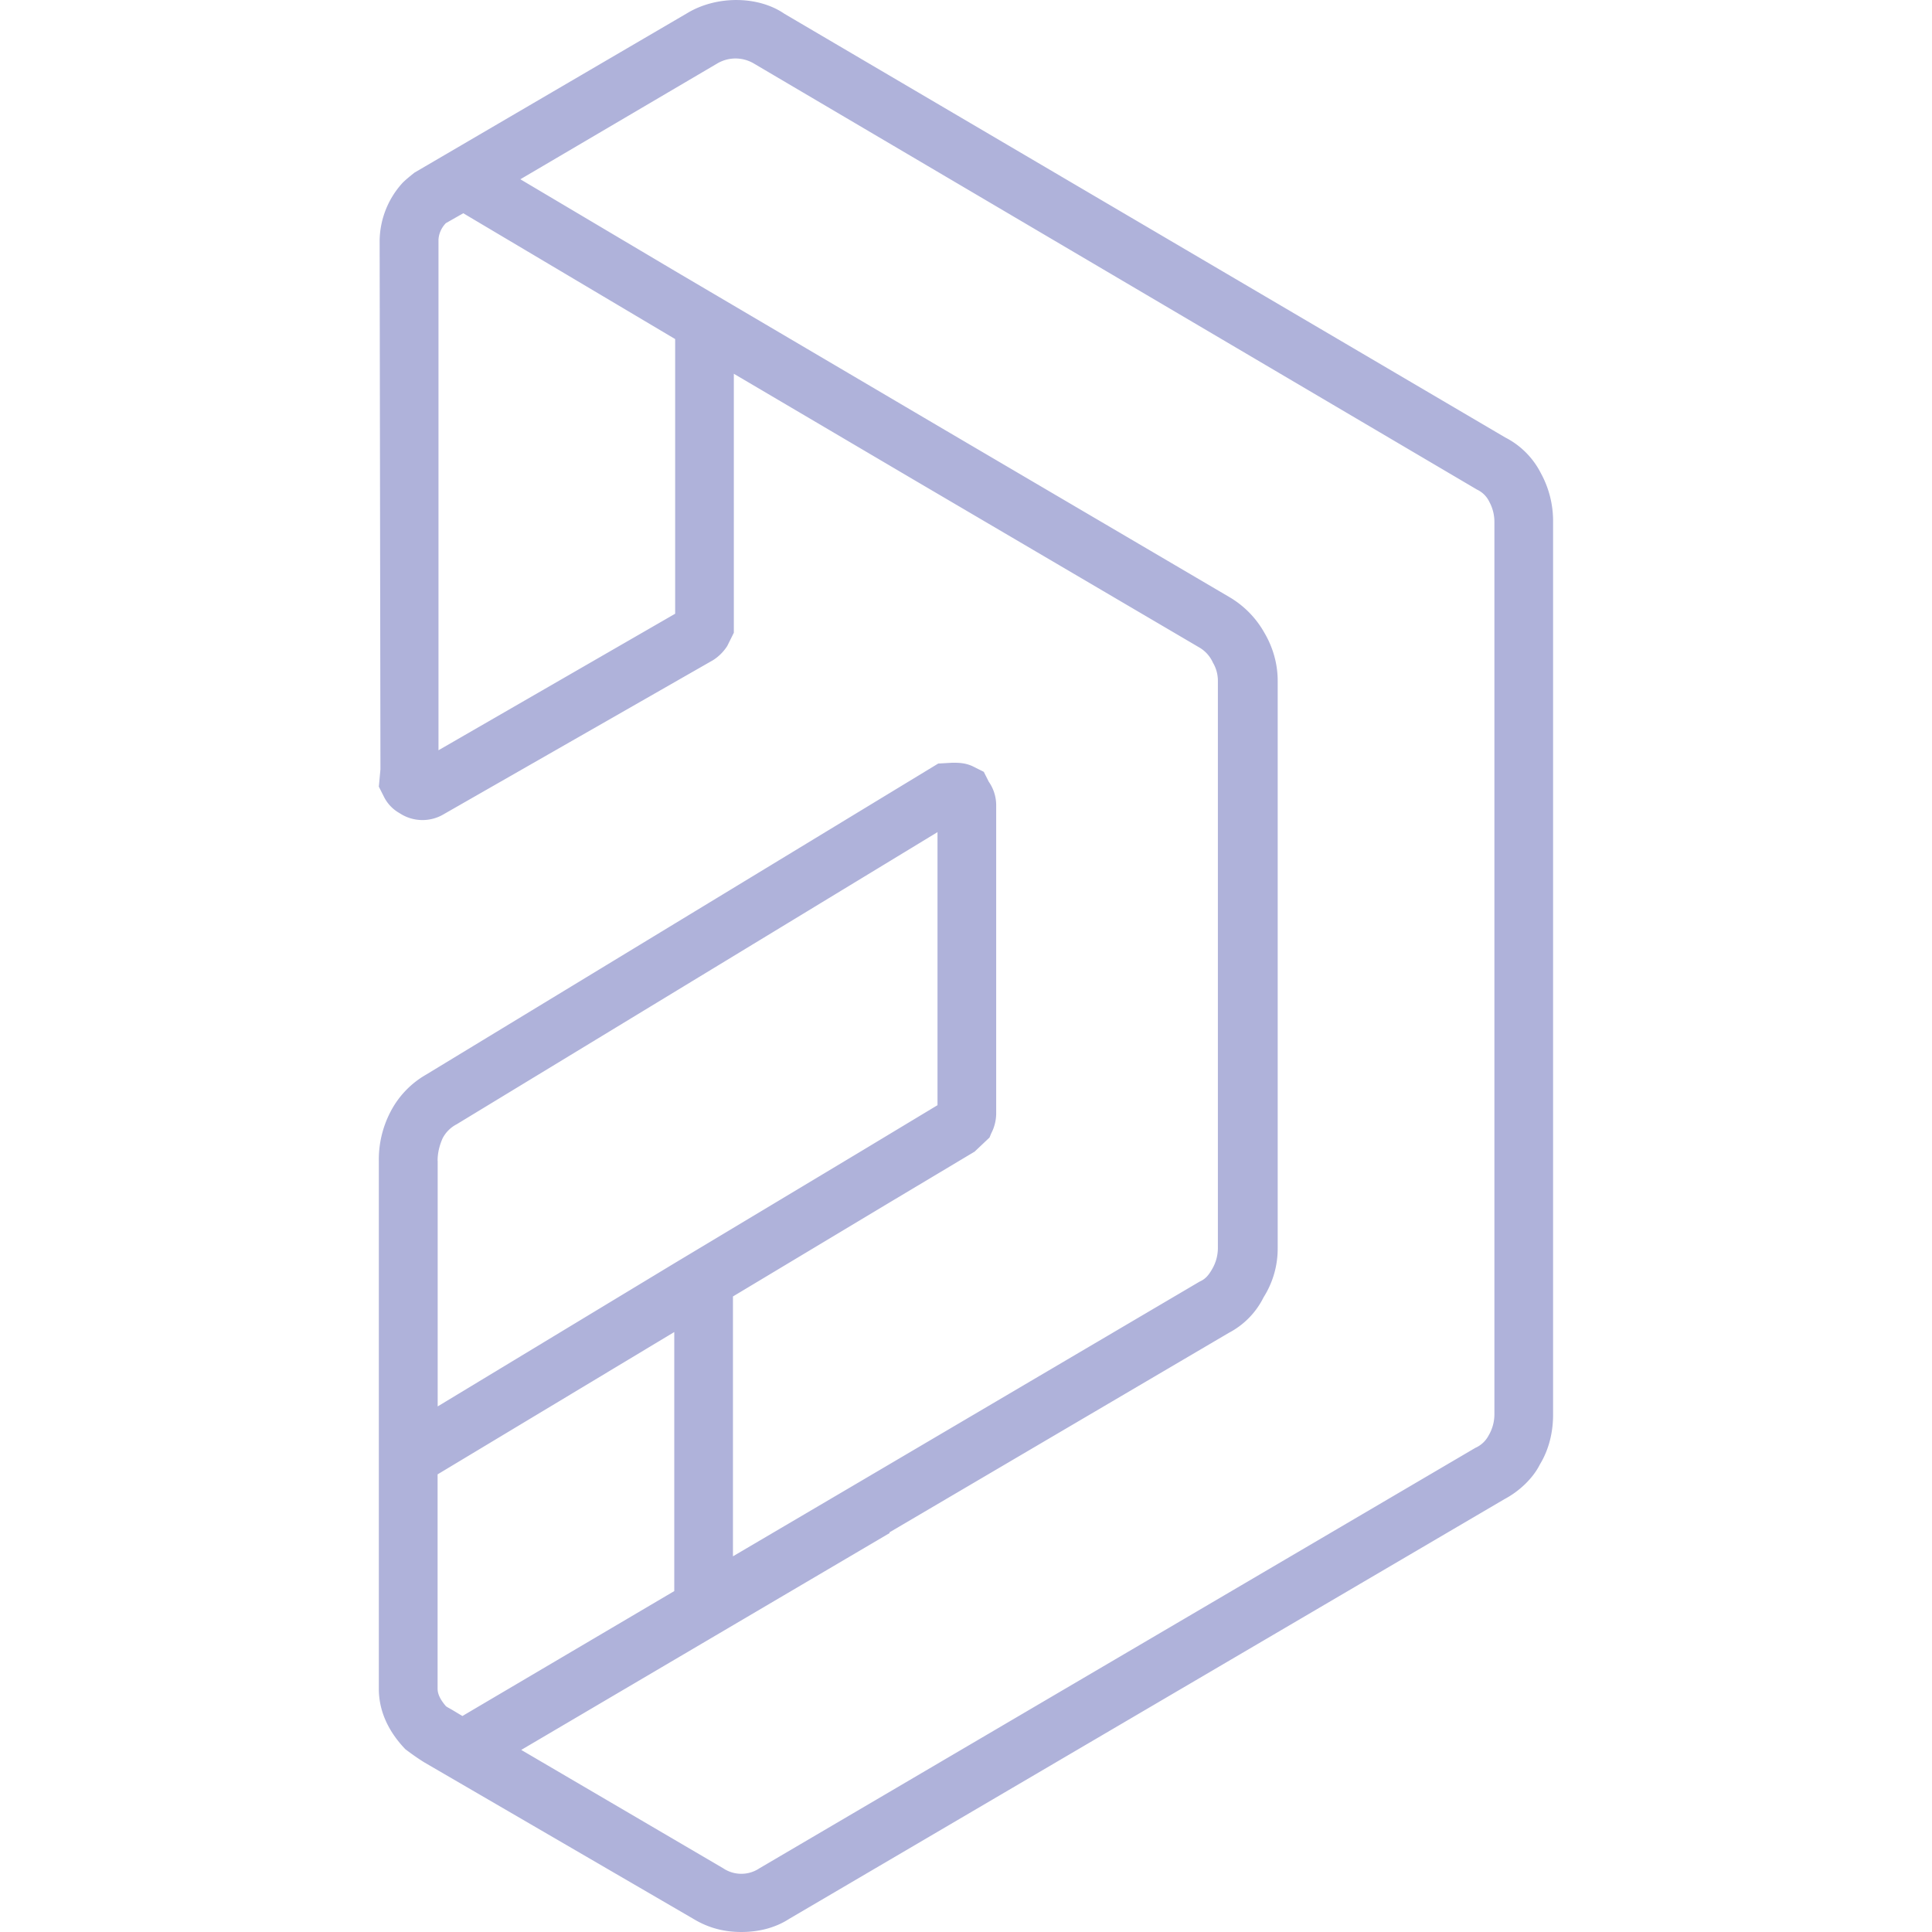 <svg role="img" viewBox="0 0 24 24" xmlns="http://www.w3.org/2000/svg" id="Altiumdesigner--Streamline-Simple-Icons" height="24" width="24">
  <desc>
    Altiumdesigner Streamline Icon: https://streamlinehq.com
  </desc>
  <title>Altium Designer</title>
  <path d="M19.14 5.876a1.012 1.012 0 0 0 -0.442 -0.442L9.744 0.171c-0.329 -0.226 -0.843 -0.226 -1.203 -0.01L5.148 2.145c-0.051 0.041 -0.102 0.082 -0.144 0.123a1.086 1.086 0 0 0 -0.288 0.72l0.01 6.569 -0.02 0.215 0.062 0.123a0.478 0.478 0 0 0 0.195 0.206 0.516 0.516 0 0 0 0.555 0.01L8.859 8.2a0.573 0.573 0 0 0 0.175 -0.175l0.082 -0.165V4.643l2.251 1.326 3.536 2.077a0.413 0.413 0 0 1 0.164 0.185 0.442 0.442 0 0 1 0.062 0.226v7.052a0.52 0.52 0 0 1 -0.072 0.257c-0.041 0.072 -0.082 0.123 -0.154 0.154l-4.225 2.488 -1.573 0.925v-3.228l1.953 -1.172 1.049 -0.627 0.185 -0.175 0.021 -0.051a0.542 0.542 0 0 0 0.062 -0.247V9.999a0.51 0.51 0 0 0 -0.092 -0.288l-0.062 -0.123 -0.144 -0.072c-0.093 -0.041 -0.175 -0.041 -0.247 -0.041l-0.175 0.01 -6.363 3.865a1.129 1.129 0 0 0 -0.442 0.463 1.281 1.281 0 0 0 -0.144 0.607v6.559c0 0.257 0.103 0.514 0.329 0.75 0.082 0.062 0.154 0.113 0.236 0.164l3.341 1.943c0.186 0.113 0.381 0.164 0.597 0.164 0.216 0 0.422 -0.051 0.596 -0.164l8.882 -5.212c0.195 -0.103 0.36 -0.267 0.442 -0.432 0.113 -0.185 0.164 -0.401 0.164 -0.617V6.483a1.236 1.236 0 0 0 -0.153 -0.607zM8.387 7.624 5.447 9.32V2.988c0 -0.072 0.031 -0.154 0.092 -0.216l0.216 -0.123 2.632 1.563v3.412zm-2.951 6.795c0 -0.093 0.021 -0.185 0.062 -0.278a0.409 0.409 0 0 1 0.175 -0.175l5.973 -3.629v3.392l-0.956 0.576 -2.313 1.388 -2.94 1.778v-3.052zm0 6.559v-2.663l2.94 -1.768v3.218l-2.632 1.552 -0.103 -0.062c-0.051 -0.031 -0.093 -0.051 -0.103 -0.062 -0.061 -0.071 -0.102 -0.143 -0.102 -0.215zm13.128 -3.403a0.518 0.518 0 0 1 -0.072 0.257 0.342 0.342 0 0 1 -0.165 0.154l-8.892 5.222a0.405 0.405 0 0 1 -0.452 0l-2.508 -1.47 4.575 -2.693v-0.01l4.215 -2.478a0.998 0.998 0 0 0 0.432 -0.442 1.13 1.13 0 0 0 0.175 -0.606V8.457c0 -0.216 -0.062 -0.421 -0.165 -0.596a1.189 1.189 0 0 0 -0.432 -0.442l-3.536 -2.077 -3.352 -1.974 -1.923 -1.141L8.911 0.788a0.446 0.446 0 0 1 0.452 0l8.985 5.294a0.319 0.319 0 0 1 0.154 0.154 0.517 0.517 0 0 1 0.062 0.247v11.092z" fill="#afb2da" stroke-width="1"></path>
</svg>